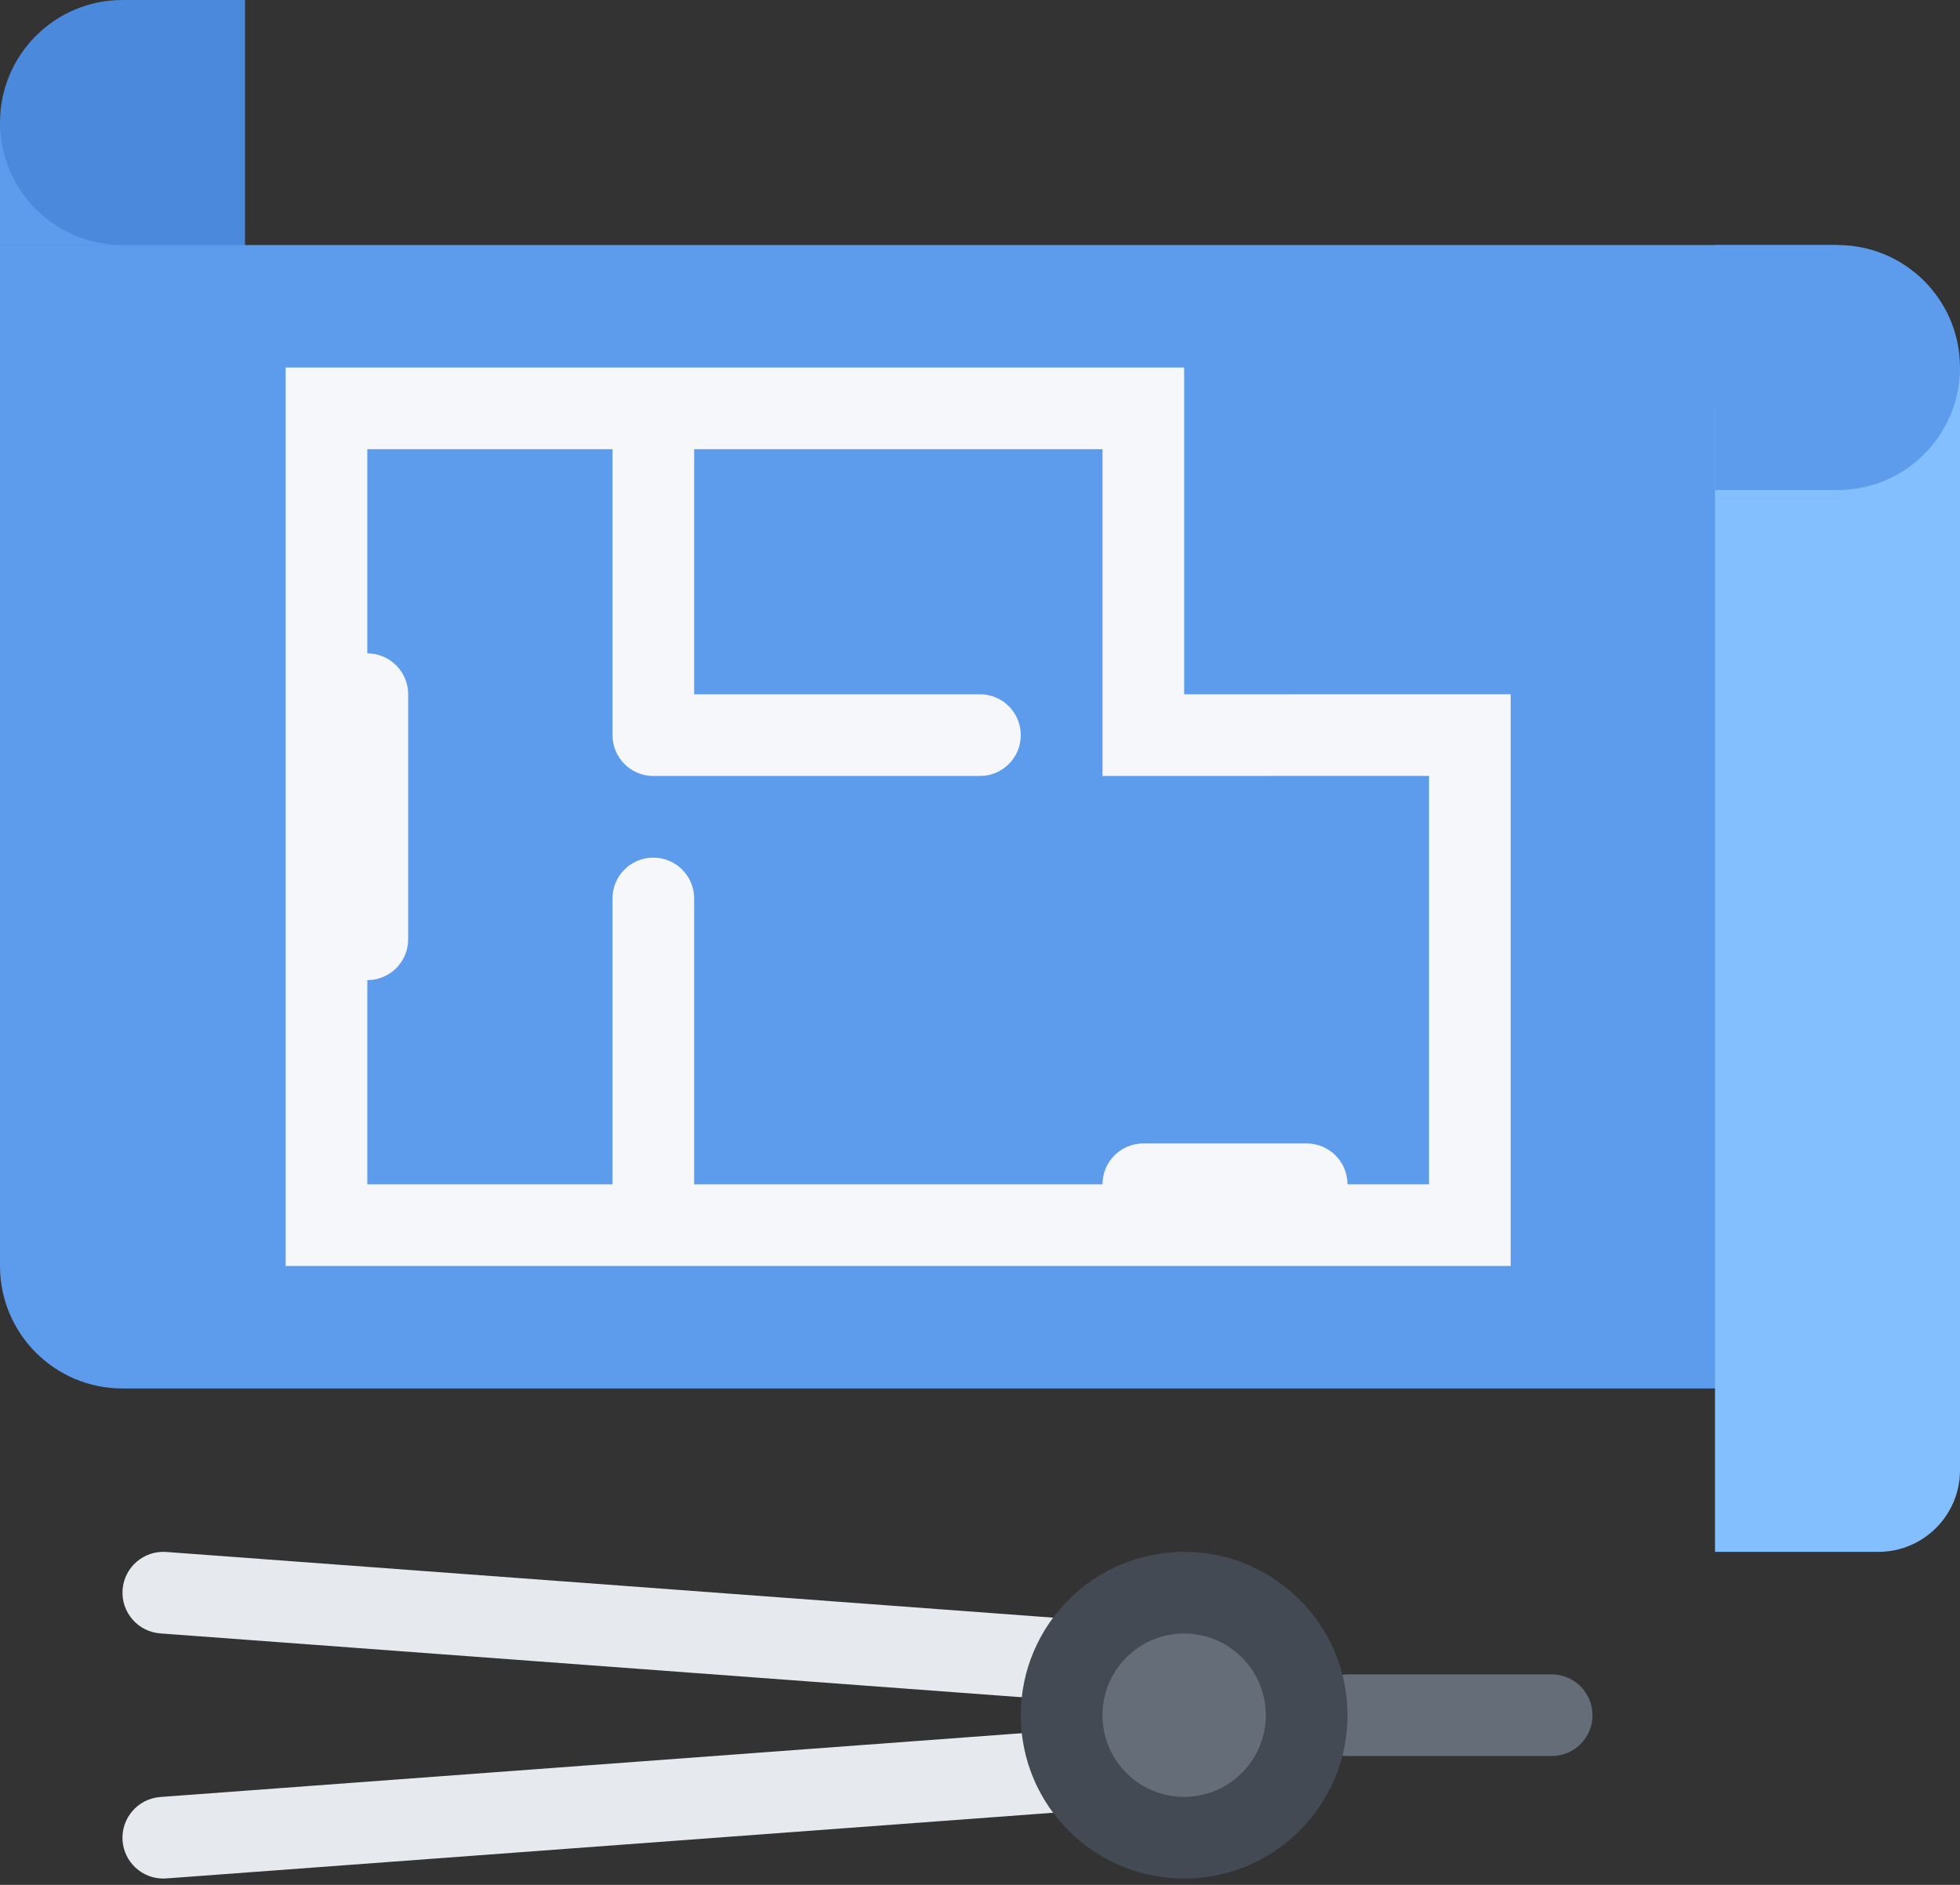 <svg width="104" height="100" viewBox="0 0 104 100" fill="none" xmlns="http://www.w3.org/2000/svg">
<rect x="0" y="0" width="104" height="100" fill="#333333" stroke="none"/>
<path d="M6.5 0C2.907 0 0 2.91 0 6.5V60.664C0 63.057 1.939 65 4.332 65H13V13V4.332V0H6.5Z" fill="#4A89DC"/>
<path d="M97.5 13H0V67.164C0 70.754 2.907 73.664 6.5 73.664H104V19.5L97.5 13Z" fill="#5D9CEC"/>
<path d="M99.664 82.332C102.057 82.332 104 80.393 104 78V19.5C104 19.5 102.058 21.664 99.664 21.664H91V82.332H99.664Z" fill="#83BEFF"/>
<path d="M97.5 13H91V26H97.5C101.09 26 104 23.09 104 19.5C104 15.91 101.09 13 97.5 13Z" fill="#5D9CEC"/>
<path d="M62.832 36.835V19.5H15.158V67.164H80.158V36.832L62.832 36.835ZM75.826 62.832H71.5C71.5 61.635 70.529 60.664 69.332 60.664H60.664C59.468 60.664 58.5 61.635 58.5 62.832H36.832V47.664C36.832 46.468 35.861 45.5 34.665 45.5C33.468 45.5 32.5 46.468 32.5 47.664V62.832H19.49V52C20.687 52 21.658 51.029 21.658 49.832V36.832C21.658 35.636 20.687 34.664 19.49 34.664V23.832H32.5V39C32.5 40.196 33.468 41.168 34.664 41.168H52C53.197 41.168 54.164 40.196 54.164 39C54.164 37.803 53.196 36.835 52 36.835H36.832V23.832H58.5V41.168L75.826 41.164V62.832Z" fill="#F5F7FA"/>
<path d="M67.169 91C67.115 91 67.061 90.996 67.007 90.993L8.507 86.658C7.313 86.572 6.418 85.531 6.504 84.338C6.593 83.144 7.631 82.249 8.828 82.338L67.328 86.67C68.521 86.759 69.416 87.797 69.327 88.991C69.241 90.13 68.292 91 67.169 91Z" fill="#E6E9ED"/>
<path d="M8.662 99.664C7.538 99.664 6.589 98.798 6.503 97.658C6.418 96.465 7.313 95.427 8.506 95.338L67.009 91.006C68.199 90.917 69.24 91.812 69.329 93.005C69.418 94.199 68.523 95.237 67.326 95.326L8.827 99.658C8.77 99.664 8.716 99.664 8.662 99.664Z" fill="#E6E9ED"/>
<path d="M82.332 93.164H71.5C70.3 93.164 69.332 92.196 69.332 91C69.332 89.803 70.3 88.832 71.5 88.832H82.332C83.529 88.832 84.5 89.803 84.5 91C84.5 92.196 83.529 93.164 82.332 93.164Z" fill="#656D78"/>
<path d="M71.5 91C71.5 95.786 67.618 99.664 62.832 99.664C58.046 99.664 54.165 95.786 54.165 91C54.165 86.214 58.046 82.332 62.832 82.332C67.618 82.332 71.5 86.214 71.5 91Z" fill="#434A54"/>
<path d="M65.895 87.934C67.59 89.625 67.59 92.371 65.895 94.062C64.203 95.754 61.461 95.754 59.766 94.062C58.075 92.371 58.075 89.625 59.766 87.934C61.461 86.242 64.203 86.242 65.895 87.934Z" fill="#656D78"/>
<path d="M0 6.5V13H6.5C2.907 13 0 10.089 0 6.5Z" fill="#5D9CEC"/>
</svg>

